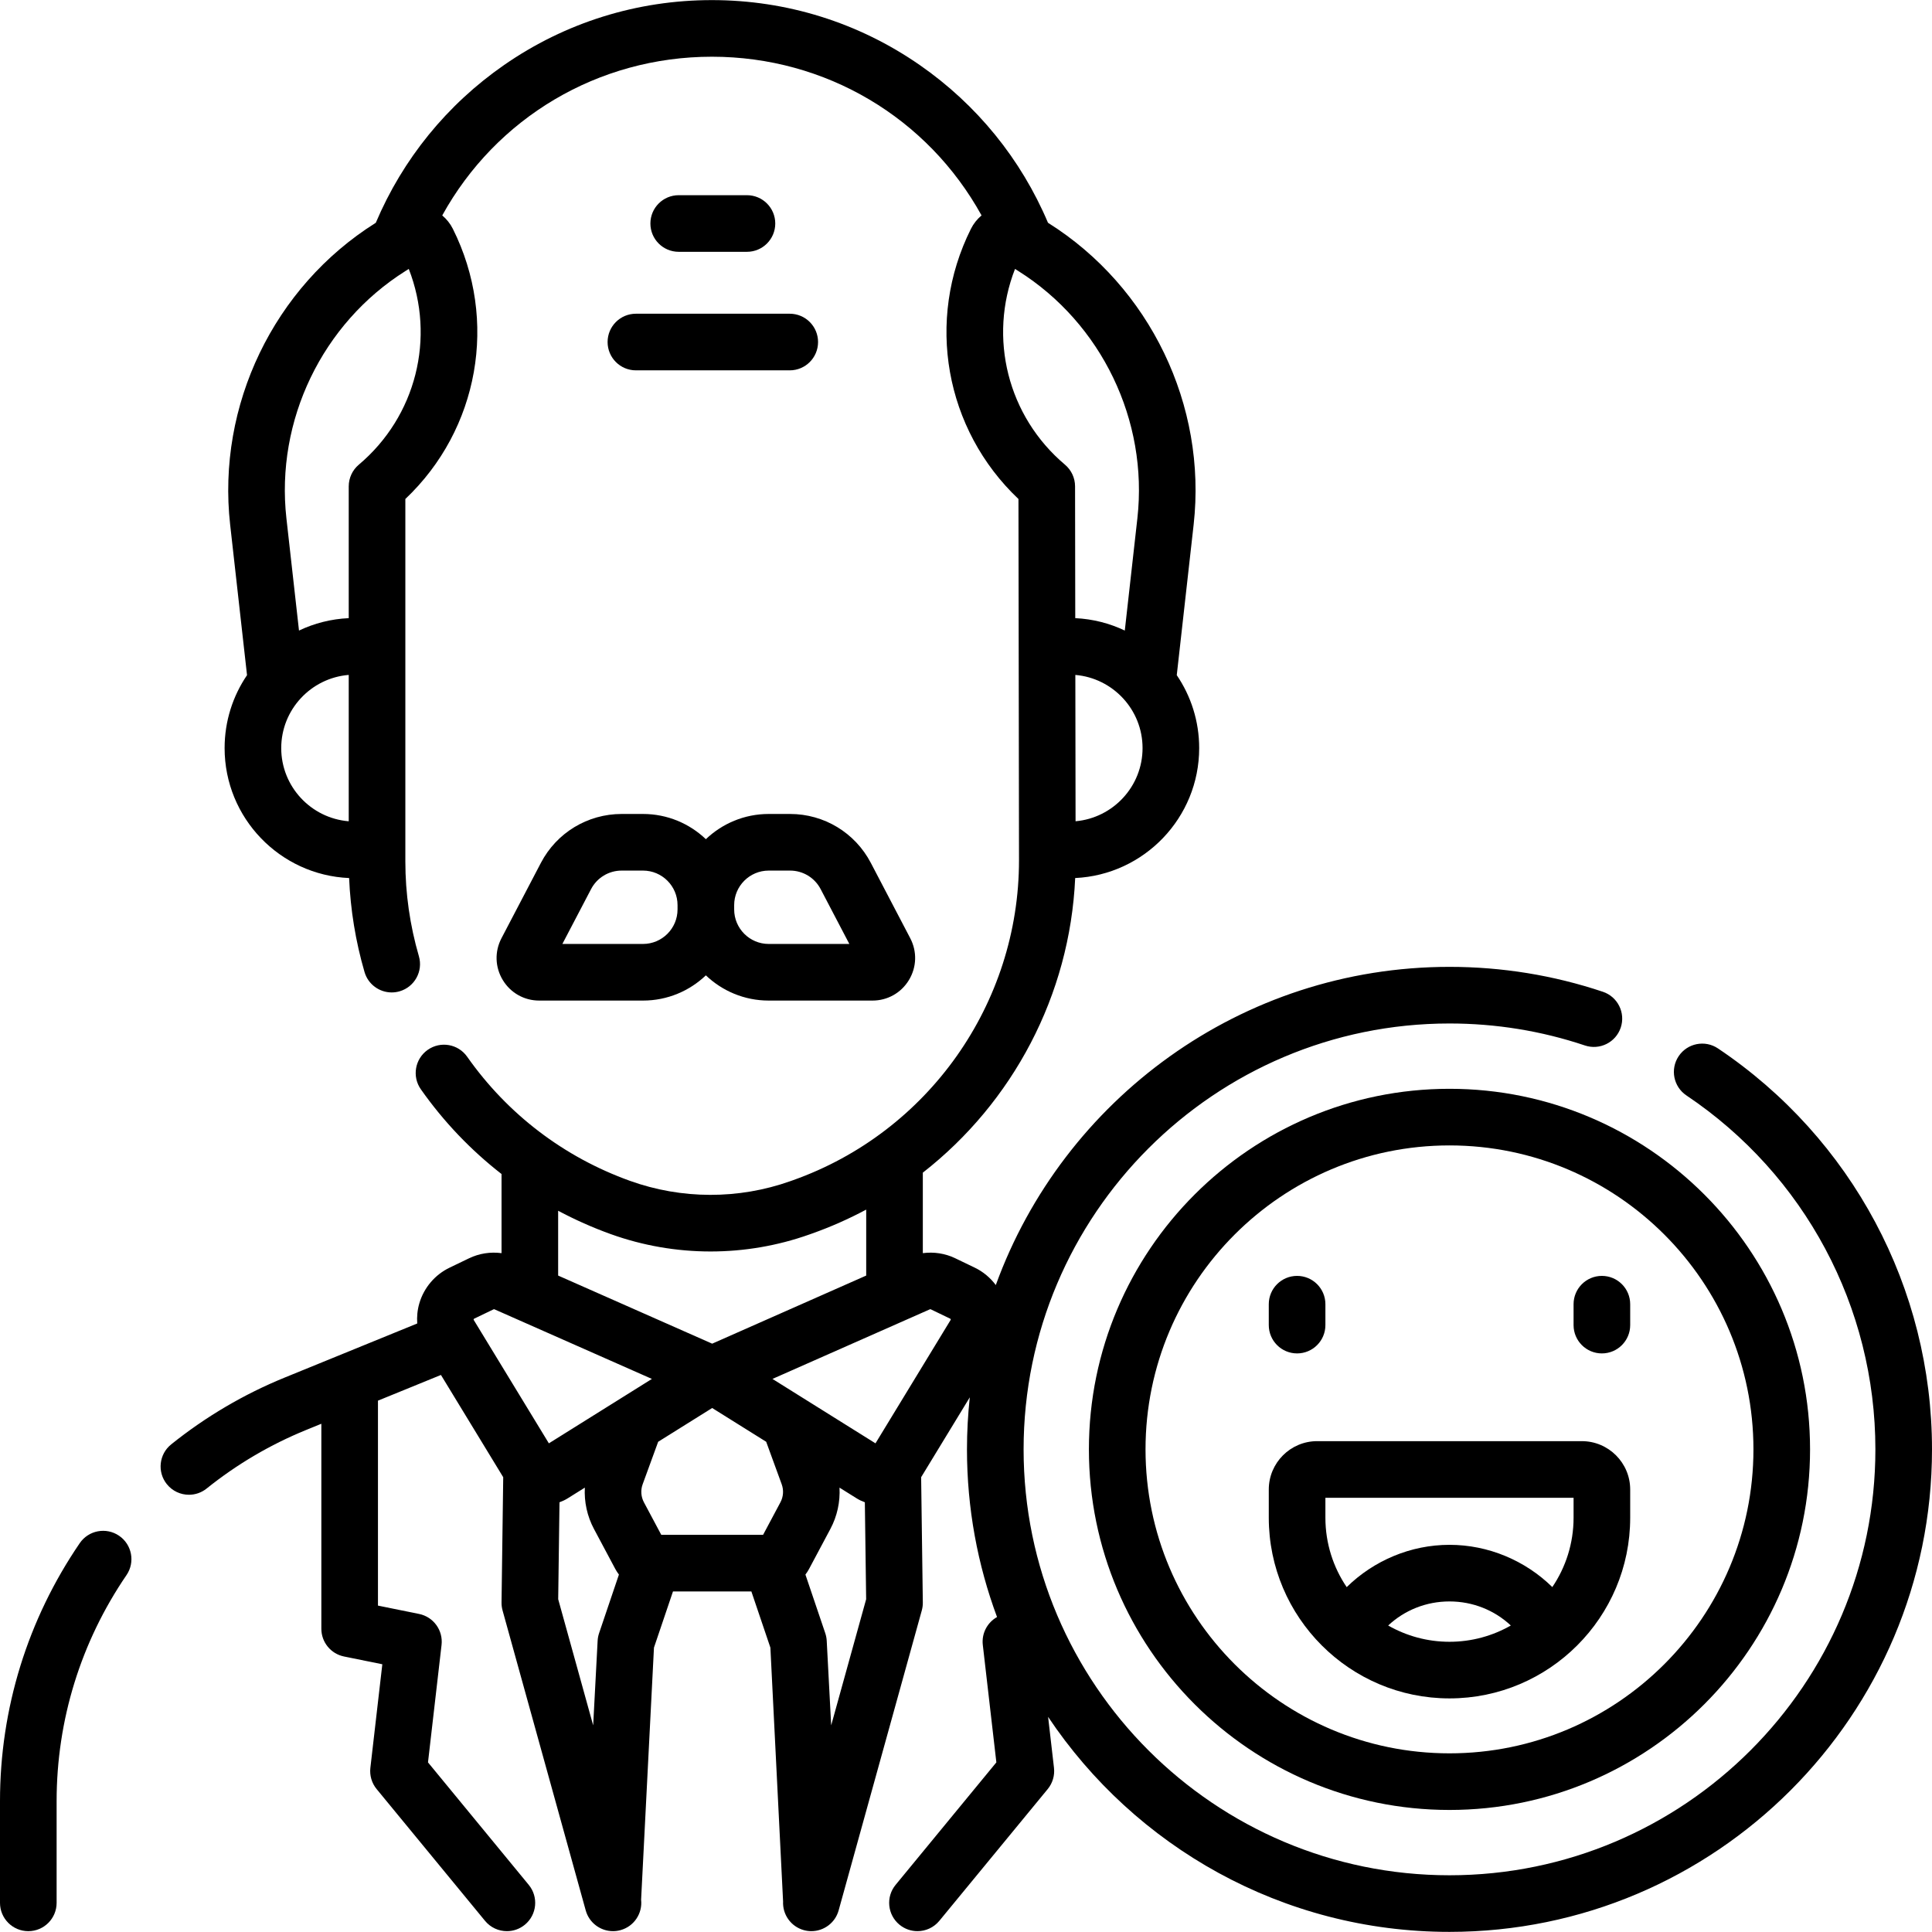 <svg id="Capa_1" enable-background="new 0 0 511.849 511.849" height="512" viewBox="0 0 511.849 511.849" width="512" xmlns="http://www.w3.org/2000/svg"><g><path d="m160.972 90.616c0 4.142 3.357 7.5 7.5 7.5h40.758c4.143 0 7.5-3.358 7.5-7.5s-3.357-7.5-7.5-7.5h-40.758c-4.143 0-7.5 3.358-7.5 7.5z"/><path d="m197.891 66.713c4.143 0 7.5-3.358 7.5-7.5s-3.357-7.5-7.5-7.5h-18.08c-4.143 0-7.5 3.358-7.5 7.5s3.357 7.5 7.5 7.5z"/><path d="m143.302 228.601-10.445 19.966c-1.846 3.529-1.717 7.669.346 11.076s5.672 5.44 9.654 5.44h27.5c6.45 0 12.313-2.547 16.648-6.681 4.336 4.135 10.198 6.681 16.648 6.681h27.5c3.982 0 7.592-2.034 9.654-5.44s2.191-7.547.346-11.077l-10.446-19.965c-4.18-7.991-12.379-12.955-21.396-12.955h-5.657c-6.45 0-12.313 2.547-16.648 6.681-4.336-4.135-10.198-6.681-16.648-6.681h-5.657c-9.02 0-17.22 4.964-21.399 12.955zm60.351 2.045h5.657c3.416 0 6.521 1.88 8.105 4.908l7.603 14.529h-21.365c-5.045 0-9.148-4.104-9.148-9.148v-1.141c0-5.044 4.103-9.148 9.148-9.148zm-47.06 4.908c1.584-3.027 4.689-4.908 8.106-4.908h5.657c5.045 0 9.148 4.104 9.148 9.148v1.141c0 5.044-4.104 9.148-9.148 9.148h-21.365z"/><path d="m31.549 406.871c-3.423-2.336-8.088-1.457-10.424 1.963-13.82 20.235-21.125 43.869-21.125 68.346v26.949c0 4.142 3.357 7.5 7.5 7.5s7.5-3.358 7.5-7.5v-26.949c0-21.446 6.401-42.154 18.512-59.885 2.336-3.421 1.457-8.087-1.963-10.424z"/><path d="m288.486 383.987c0 52.675 42.854 95.529 95.528 95.529s95.529-42.854 95.529-95.529-42.854-95.529-95.529-95.529-95.528 42.854-95.528 95.529zm176.058 0c0 44.404-36.125 80.529-80.529 80.529-44.403 0-80.528-36.125-80.528-80.529s36.125-80.529 80.528-80.529c44.404 0 80.529 36.125 80.529 80.529z"/><path d="m343.641 358.563c4.143 0 7.5-3.358 7.5-7.5v-5.538c0-4.142-3.357-7.5-7.5-7.5s-7.5 3.358-7.5 7.5v5.538c0 4.142 3.357 7.5 7.5 7.5z"/><path d="m424.39 358.563c4.143 0 7.5-3.358 7.5-7.5v-5.538c0-4.142-3.357-7.5-7.5-7.5s-7.5 3.358-7.5 7.5v5.538c0 4.142 3.357 7.5 7.5 7.5z"/><path d="m419.076 381.807h-70.122c-7.065 0-12.813 5.748-12.813 12.813v7.466c0 26.398 21.477 47.875 47.874 47.875 26.398 0 47.875-21.477 47.875-47.875v-7.466c0-7.065-5.748-12.813-12.814-12.813zm-51.306 48.842c4.347-4.064 10.074-6.377 16.244-6.377s11.901 2.312 16.248 6.375c-4.797 2.739-10.34 4.314-16.248 4.314-5.906-.001-11.448-1.574-16.244-4.312zm49.12-28.563c0 6.803-2.077 13.13-5.631 18.38-7.192-7.052-16.979-11.193-27.244-11.193-10.266 0-20.042 4.154-27.233 11.209-3.56-5.253-5.641-11.585-5.641-18.395v-5.279h65.749z"/></g><path d="m455.143 277.759c-3.438-2.307-8.099-1.39-10.406 2.05s-1.39 8.099 2.051 10.407c31.347 21.028 50.062 56.083 50.062 93.771 0 62.217-50.617 112.833-112.834 112.833s-112.833-50.617-112.833-112.833 50.616-112.833 112.833-112.833c12.271 0 24.341 1.959 35.874 5.824 3.926 1.316 8.179-.801 9.494-4.729 1.316-3.927-.801-8.178-4.729-9.494-13.072-4.38-26.745-6.602-40.64-6.602-55.209 0-102.352 35.182-120.197 84.302-1.453-1.939-3.347-3.54-5.571-4.611l-5.16-2.484c-2.706-1.303-5.692-1.744-8.602-1.36v-21.324c23.823-18.598 38.969-46.994 40.366-78.055 18.257-.849 32.85-15.964 32.85-34.428 0-7.155-2.193-13.807-5.94-19.322l4.471-39.863c3.546-31.61-11.56-62.981-38.482-79.922l-.104-.066c-7.14-16.867-18.839-31.282-33.979-41.79-16.216-11.253-35.257-17.202-55.063-17.202s-38.848 5.949-55.063 17.204c-15.141 10.508-26.84 24.924-33.98 41.791l-.104.066c-26.923 16.94-42.028 48.311-38.482 79.921l4.471 39.863c-3.747 5.515-5.94 12.167-5.94 19.322 0 18.509 14.666 33.652 32.987 34.431.355 8.416 1.717 16.772 4.082 24.897.953 3.278 3.948 5.407 7.198 5.407.693 0 1.398-.097 2.099-.301 3.977-1.157 6.263-5.319 5.105-9.296-2.38-8.18-3.587-16.629-3.587-25.111v-13.742-82.28c19.465-18.421 24.703-47.336 12.586-71.573-.689-1.377-1.654-2.58-2.812-3.551 14.259-25.847 41.259-42.048 71.44-42.048s57.182 16.201 71.441 42.047c-1.159.971-2.124 2.174-2.813 3.553-12.118 24.237-6.877 53.156 12.591 71.577l.109 72.221.035 23.497c0 37.989-24.055 72.047-59.857 84.749l-.74.262c-13.704 4.862-28.786 4.831-42.469-.087-17.512-6.293-32.428-17.666-43.136-32.887-2.382-3.387-7.059-4.203-10.449-1.819-3.388 2.383-4.202 7.062-1.818 10.45 6.044 8.591 13.246 16.12 21.375 22.447v20.963c-2.911-.384-5.897.058-8.603 1.36l-5.16 2.485c-3.869 1.863-6.787 5.294-8.005 9.412-.521 1.76-.693 3.581-.567 5.378l-20.786 8.481c-.019.008-.037.015-.056.023l-14.286 5.829c-10.807 4.409-20.918 10.361-30.055 17.692-3.23 2.592-3.748 7.313-1.155 10.543 1.481 1.846 3.658 2.807 5.854 2.807 1.646 0 3.305-.54 4.688-1.651 8.008-6.425 16.867-11.641 26.333-15.503l4.06-1.656v54.309c0 3.567 2.513 6.641 6.009 7.35l10.147 2.059-3.167 27.44c-.233 2.022.365 4.052 1.658 5.625l28.716 34.909c1.482 1.803 3.631 2.736 5.796 2.735 1.677 0 3.364-.56 4.761-1.708 3.199-2.631 3.659-7.357 1.027-10.557l-26.692-32.449 3.592-31.117c.447-3.869-2.142-7.436-5.959-8.21l-10.888-2.209v-54.298l16.686-6.808 16.498 27.091-.446 33.189c-.01.71.082 1.419.271 2.104l22.033 79.475c.921 3.321 3.937 5.498 7.224 5.498.663 0 1.337-.089 2.008-.274 3.602-.999 5.849-4.463 5.441-8.064l3.406-66.781 5.04-14.887h20.764l5.04 14.887 3.362 67.222.003.002c-.183 3.438 2.029 6.662 5.483 7.62.671.186 1.345.274 2.008.274 3.286 0 6.303-2.177 7.224-5.498l22.033-79.475c.189-.685.281-1.394.271-2.104l-.446-33.189 12.888-21.163c-.488 4.53-.745 9.128-.745 13.786 0 15.613 2.819 30.579 7.965 44.422-2.565 1.445-4.126 4.32-3.771 7.389l3.592 31.117-26.692 32.449c-2.632 3.199-2.172 7.925 1.027 10.557 1.396 1.148 3.083 1.708 4.761 1.708 2.165 0 4.313-.933 5.796-2.735l28.716-34.909c1.293-1.572 1.892-3.603 1.658-5.625l-1.559-13.509c22.946 34.321 62.046 56.97 106.34 56.97 70.488 0 127.834-57.346 127.834-127.833.001-42.696-21.198-82.408-56.705-106.227zm-362.753-63.279v3.102c-9.995-.811-17.884-9.189-17.884-19.388s7.889-18.577 17.884-19.388zm2.666-91.367c-1.69 1.425-2.666 3.523-2.666 5.734v34.919c-4.696.214-9.149 1.371-13.176 3.287l-3.333-29.715c-2.908-25.927 9.481-51.659 31.564-65.554l.852-.536c7.115 18.229 1.974 39.039-13.241 51.865zm189.895 94.463-.02-13.173-.039-25.594c9.959.847 17.808 9.21 17.808 19.385.001 10.155-7.817 18.508-17.749 19.382zm-16.041-146.328.852.536c22.083 13.895 34.473 39.626 31.564 65.554l-3.333 29.715c-4.011-1.909-8.446-3.066-13.123-3.286l-.053-34.931c-.003-2.207-.979-4.301-2.666-5.723-15.215-12.826-20.356-33.637-13.241-51.865zm-121.038 249.519c4.468 2.38 9.124 4.459 13.956 6.196 8.519 3.062 17.473 4.592 26.43 4.592 8.849 0 17.699-1.495 26.126-4.485l.74-.262c4.992-1.771 9.786-3.9 14.361-6.347v17.478l-40.807 18.041-40.807-18.041v-17.172zm10.846 111.912c-.22.649-.35 1.326-.386 2.01l-1.182 22.411-9.265-33.418.345-25.682c.736-.272 1.458-.595 2.14-1.021l4.574-2.86c-.202 3.763.609 7.554 2.414 10.942l5.664 10.625c.278.522.603 1.006.951 1.469zm-13.304-50.292-19.899-32.677c-.023-.037-.058-.094-.026-.198.031-.104.09-.132.129-.151l5.16-2.485c.033-.016.069-.024.105-.024.034 0 .069.007.102.021h-.001l41.726 18.447zm61.348 15.618-4.595 8.619h-26.977l-4.596-8.619c-.783-1.47-.905-3.211-.334-4.776l4.109-11.256 14.309-8.947 14.309 8.947 4.109 11.256c.571 1.564.45 3.305-.334 4.776zm13.445 59.096-1.182-22.411c-.036-.685-.166-1.361-.386-2.01l-5.256-15.524c.349-.463.673-.948.951-1.47l5.663-10.625c1.806-3.387 2.617-7.178 2.415-10.941l4.573 2.859c.682.426 1.404.75 2.141 1.022l.345 25.682zm31.637-107.392-19.9 32.678-27.295-17.067 41.725-18.447c.066-.029.142-.029.206.003l5.16 2.484c.039.019.099.047.13.152.029.105-.005.161-.026.197z"/></svg>